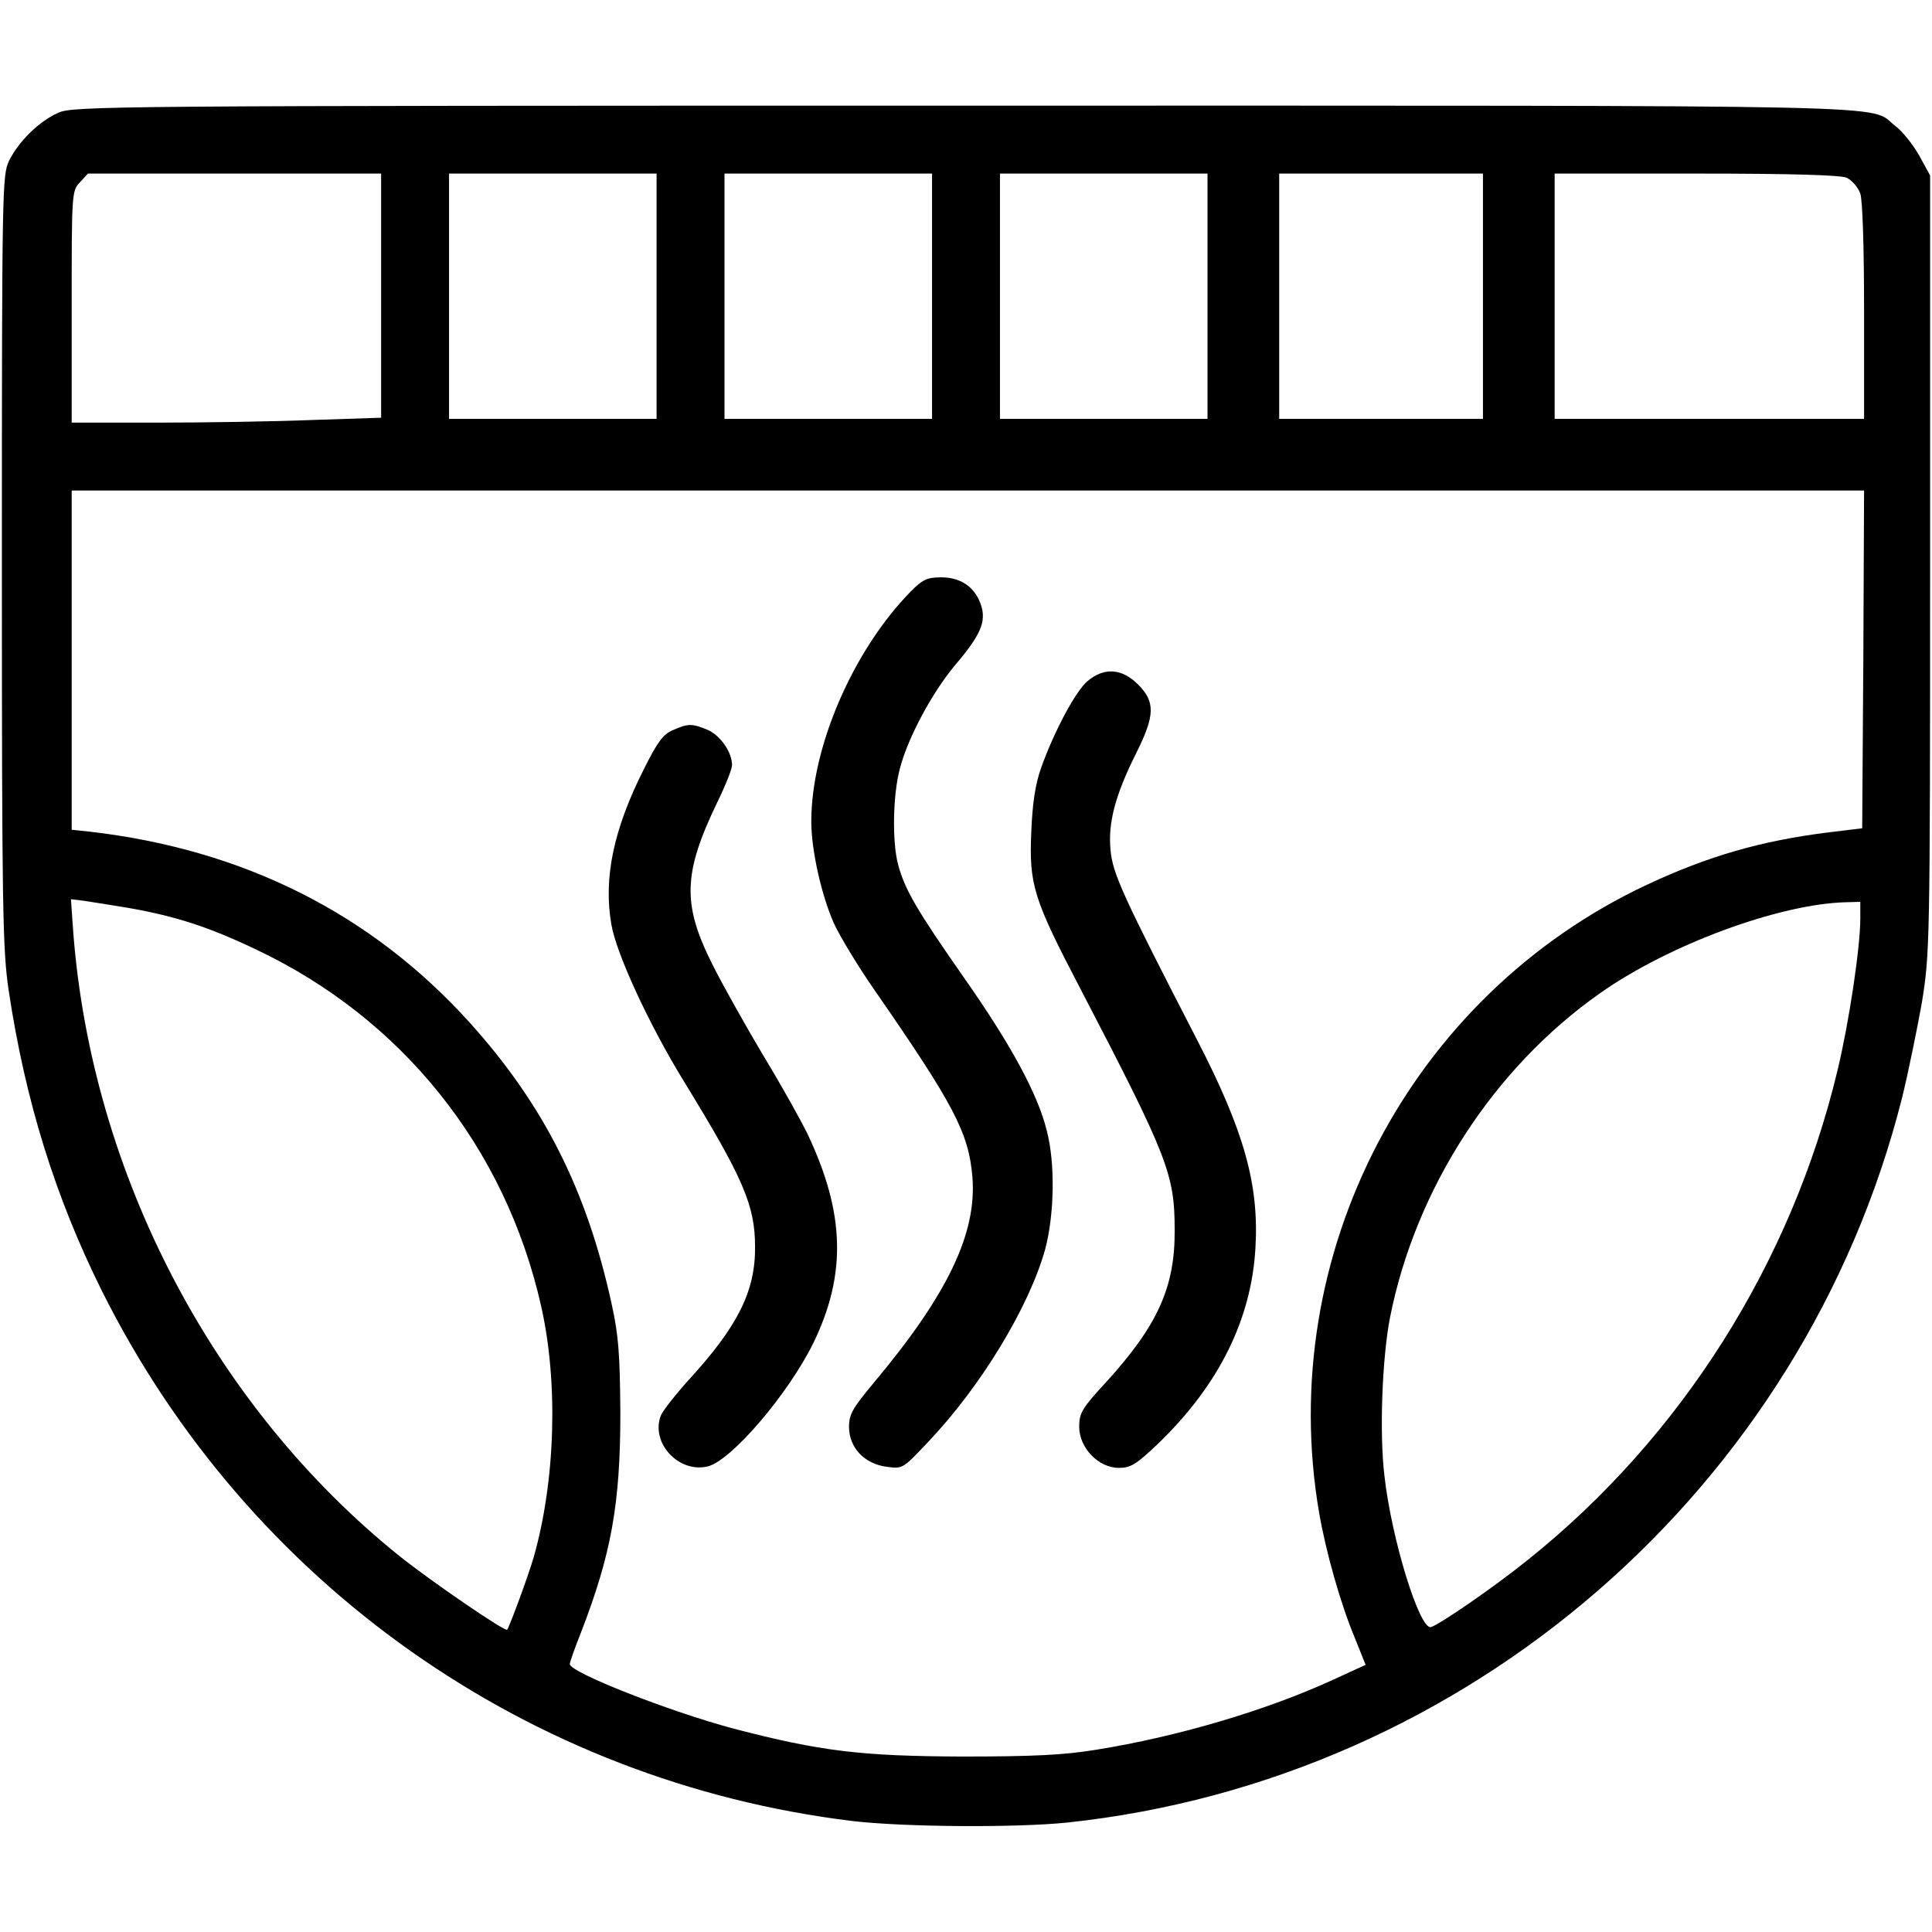 <?xml version="1.0" standalone="no"?>
<!DOCTYPE svg PUBLIC "-//W3C//DTD SVG 20010904//EN"
 "http://www.w3.org/TR/2001/REC-SVG-20010904/DTD/svg10.dtd">
<svg version="1.0" xmlns="http://www.w3.org/2000/svg"
 width="512pt" height="512pt" viewBox="0 0 512 512"
 preserveAspectRatio="xMidYMid meet">

<g transform="translate(0,512) scale(0.1,-0.1)"
fill="#000000" stroke="none">
<path d="M154 4821 c-51 -23 -104 -75 -130 -127 -18 -38 -19 -70 -19 -1059 0
-929 2 -1031 18 -1140 44 -292 123 -547 248 -798 388 -775 1131 -1299 1989
-1403 137 -16 432 -18 568 -4 1062 113 1952 886 2213 1922 16 65 39 178 52
250 21 131 22 146 22 1163 l0 1030 -29 53 c-16 28 -44 64 -63 78 -76 58 105
54 -2465 54 -2283 0 -2364 -1 -2404 -19z m856 -484 l0 -324 -182 -6 c-99 -4
-284 -7 -410 -7 l-228 0 0 307 c0 301 0 307 22 330 l21 23 389 0 388 0 0 -323z
m730 -2 l0 -325 -275 0 -275 0 0 325 0 325 275 0 275 0 0 -325z m730 0 l0
-325 -275 0 -275 0 0 325 0 325 275 0 275 0 0 -325z m730 0 l0 -325 -275 0
-275 0 0 325 0 325 275 0 275 0 0 -325z m730 0 l0 -325 -270 0 -270 0 0 325 0
325 270 0 270 0 0 -325z m964 314 c14 -7 30 -25 36 -42 6 -18 10 -141 10 -313
l0 -284 -410 0 -410 0 0 325 0 325 375 0 c258 0 382 -4 399 -11z m44 -1276
l-3 -448 -90 -11 c-177 -22 -319 -63 -479 -138 -629 -294 -988 -981 -870
-1666 18 -103 56 -239 95 -332 l28 -70 -85 -39 c-176 -81 -411 -151 -629 -186
-85 -14 -167 -18 -355 -18 -268 1 -376 14 -606 74 -169 45 -434 149 -434 171
0 5 13 42 29 82 81 209 105 342 105 583 -1 156 -5 208 -23 289 -66 303 -181
530 -378 748 -260 287 -598 457 -1005 504 l-48 5 0 450 0 449 2375 0 2375 0
-2 -447z m-4598 -659 c125 -22 212 -50 336 -109 389 -183 663 -525 758 -946
46 -203 38 -464 -20 -667 -15 -51 -63 -181 -70 -191 -5 -6 -197 125 -285 195
-494 397 -816 1013 -865 1655 l-6 86 33 -4 c19 -3 72 -11 119 -19z m4590 -28
c0 -77 -30 -276 -60 -401 -122 -511 -414 -973 -820 -1298 -89 -72 -236 -173
-258 -179 -30 -7 -104 232 -123 400 -14 114 -6 316 15 422 68 341 274 659 555
857 182 129 477 238 654 242 l37 1 0 -44z"/>
<path d="M2414 3553 c-153 -156 -264 -412 -264 -610 0 -76 27 -196 60 -270 16
-35 64 -114 107 -176 212 -306 250 -379 260 -496 12 -149 -65 -311 -261 -545
-56 -67 -66 -84 -66 -117 0 -55 40 -98 99 -106 43 -6 43 -6 110 65 141 148
269 360 311 512 24 91 27 226 4 314 -24 97 -95 228 -220 406 -125 179 -156
232 -174 299 -16 60 -14 185 5 255 21 81 85 200 145 272 69 81 84 116 70 160
-16 48 -53 74 -106 74 -37 0 -49 -6 -80 -37z"/>
<path d="M2882 3315 c-31 -26 -88 -132 -123 -230 -15 -42 -23 -93 -26 -170 -6
-139 5 -176 130 -415 232 -446 250 -491 250 -640 1 -151 -45 -252 -180 -401
-66 -71 -73 -84 -73 -120 0 -56 51 -109 105 -109 32 0 46 9 106 66 159 154
245 327 256 516 10 169 -30 311 -155 553 -196 380 -224 441 -229 503 -7 72 13
146 68 256 50 100 51 136 5 182 -43 43 -90 46 -134 9z"/>
<path d="M1783 3185 c-26 -11 -41 -32 -76 -102 -81 -160 -108 -289 -87 -412
13 -78 100 -266 192 -416 157 -256 189 -329 189 -439 1 -118 -46 -211 -175
-352 -36 -40 -70 -83 -75 -96 -27 -72 48 -153 125 -134 63 16 214 193 280 328
88 182 83 344 -16 553 -16 33 -67 125 -115 204 -47 79 -109 189 -137 245 -80
159 -78 241 12 428 22 45 40 90 40 100 0 35 -31 79 -65 94 -42 17 -51 17 -92
-1z"/>
</g>
</svg>
